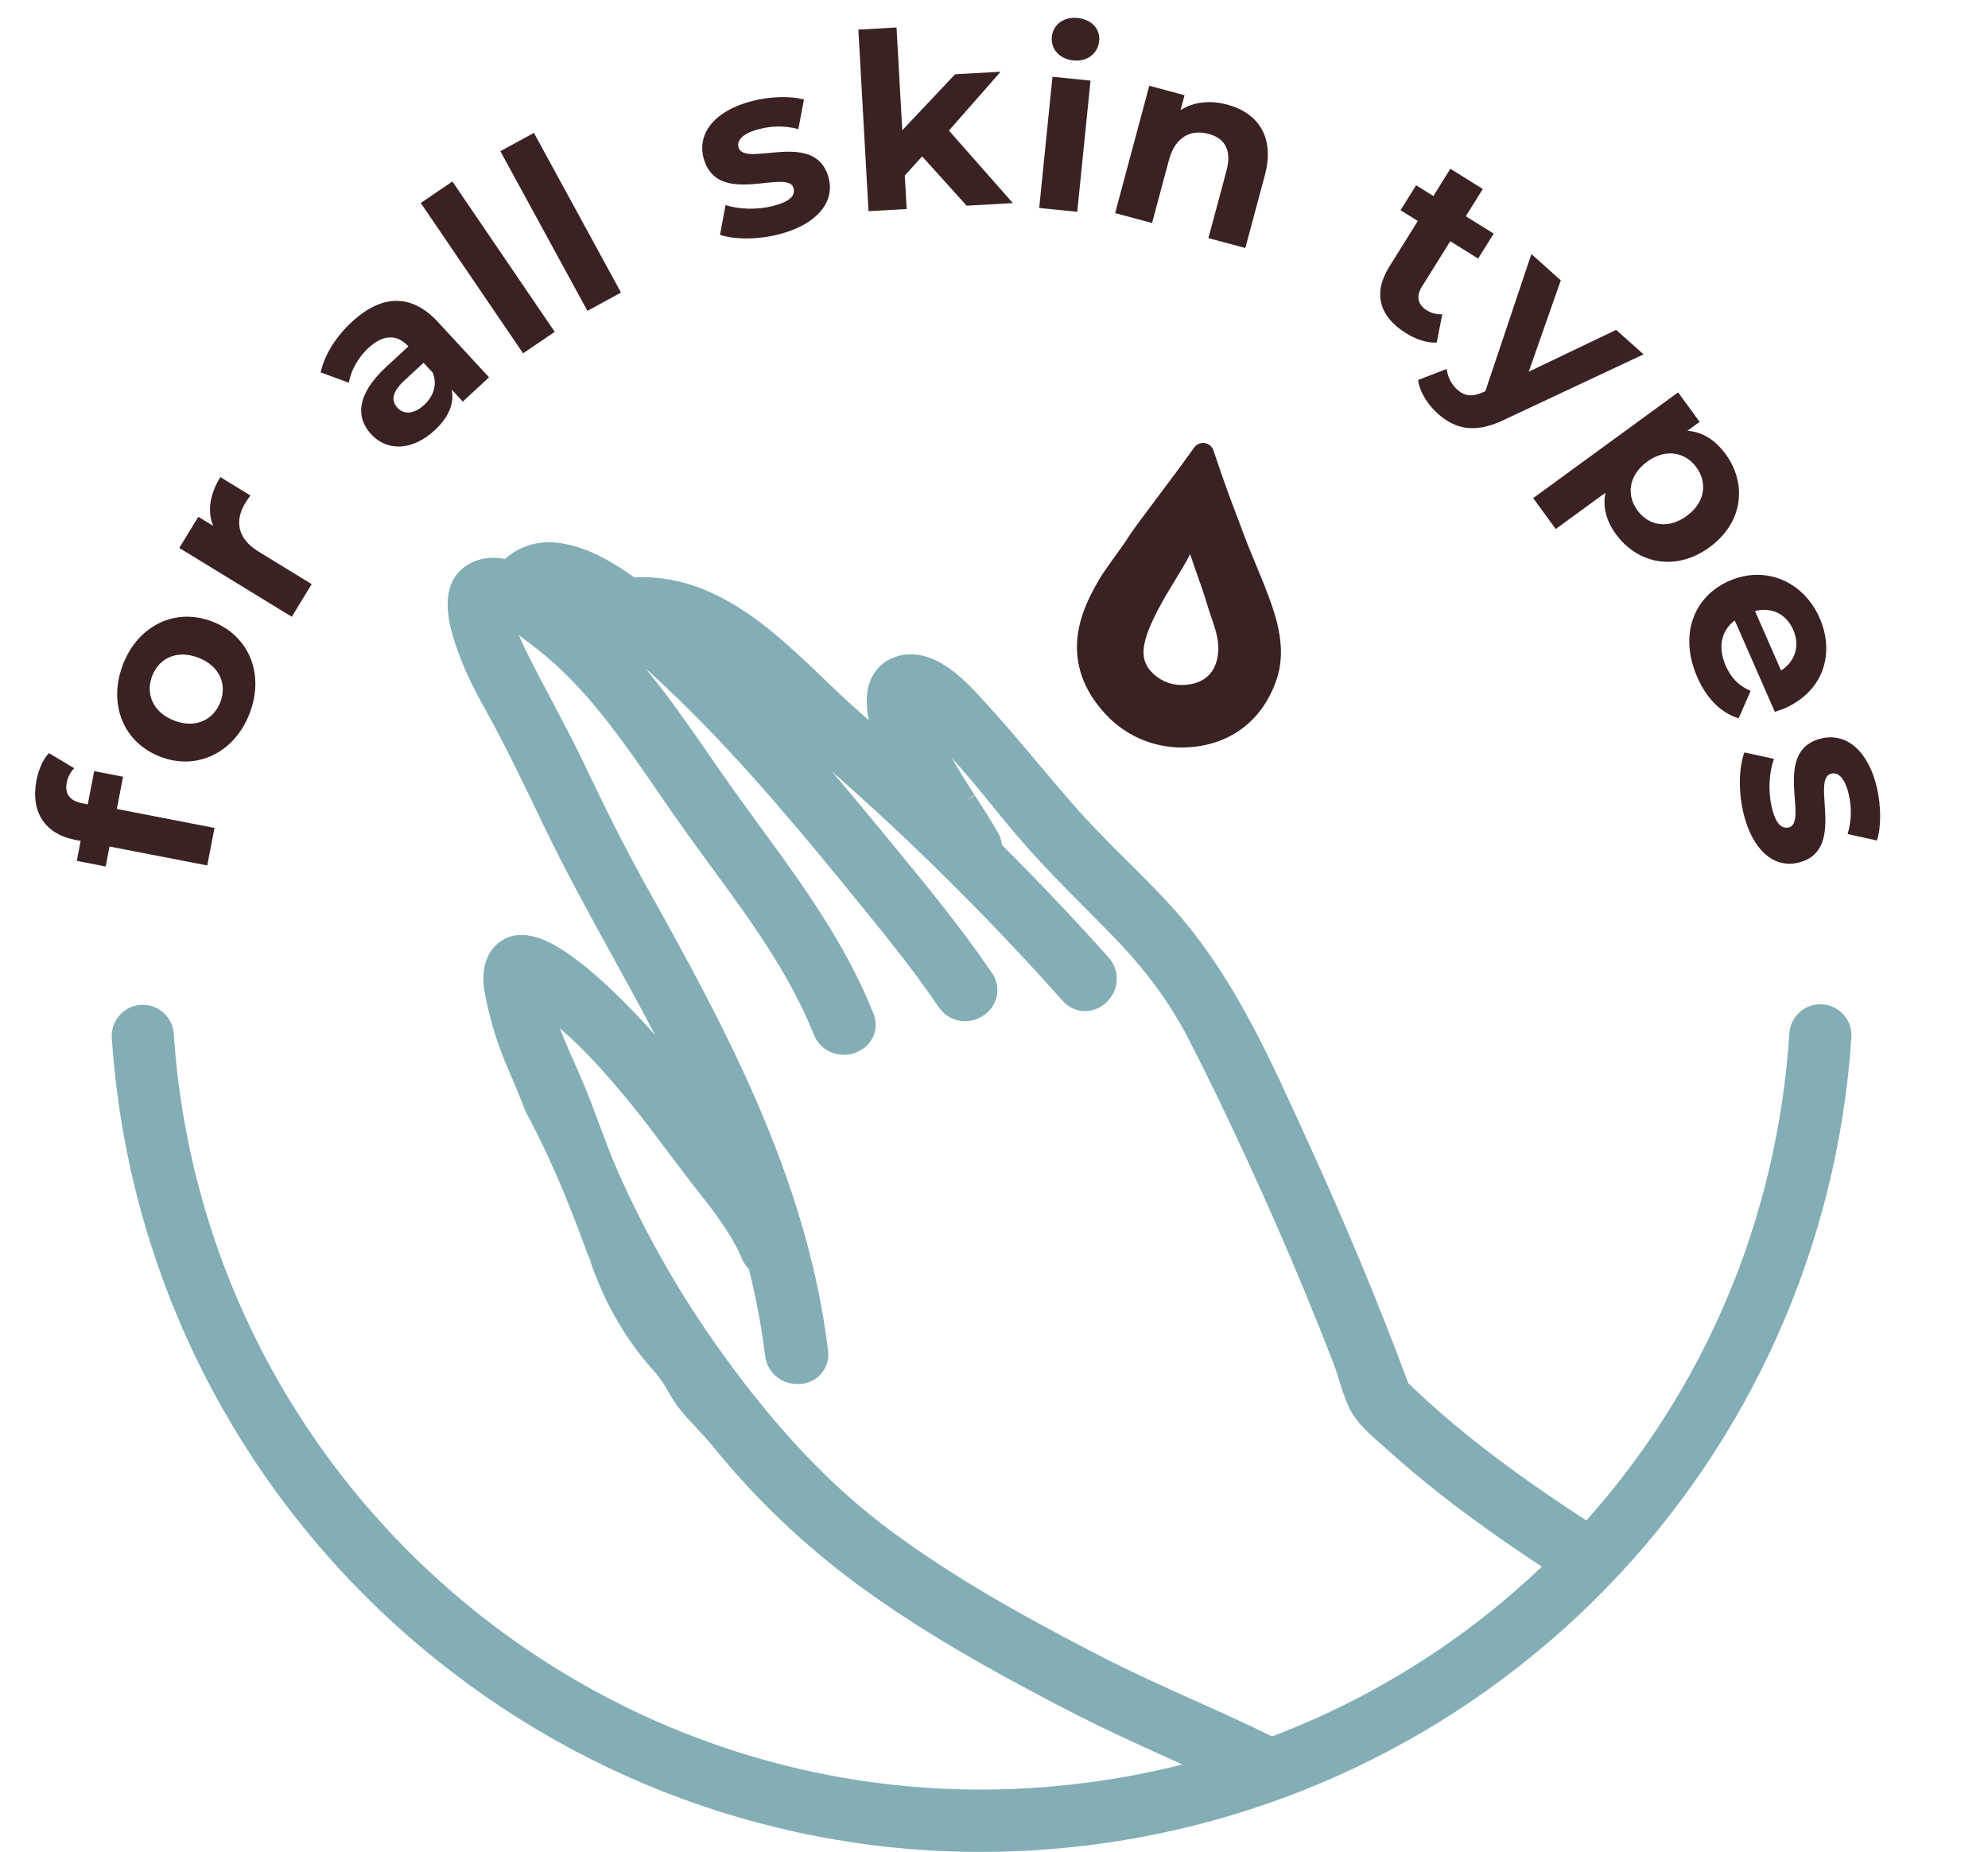 <svg width="73" height="68" viewBox="0 0 73 68" fill="none" xmlns="http://www.w3.org/2000/svg">
<g clip-path="url(#clip0_831_511)">
<path d="M66.917 36.88C66.615 36.86 66.318 36.961 66.091 37.161C65.864 37.361 65.725 37.642 65.706 37.944C65.262 44.826 62.536 51.036 58.254 55.831C58.198 55.796 58.145 55.762 58.092 55.727C55.421 53.987 53.39 52.416 51.712 50.788C50.63 47.883 49.38 44.871 47.984 41.832L47.752 41.323C46.481 38.539 45.166 35.659 43.019 33.29C42.486 32.701 41.921 32.139 41.372 31.595L41.348 31.571C40.749 30.976 40.13 30.36 39.559 29.715C39.079 29.172 38.59 28.591 38.158 28.078C37.592 27.405 36.951 26.643 36.302 25.931L36.178 25.794C35.778 25.348 35.173 24.675 34.472 24.305C33.915 24.01 33.364 23.948 32.869 24.123C32.679 24.187 32.504 24.289 32.354 24.424C32.204 24.558 32.083 24.721 31.998 24.903C31.776 25.375 31.801 25.939 31.905 26.449L31.469 26.064C31.078 25.718 30.677 25.335 30.247 24.923C29.112 23.834 27.938 22.708 26.543 21.974C25.551 21.45 24.585 21.195 23.588 21.195C23.489 21.195 23.391 21.195 23.294 21.202C22.933 20.941 22.556 20.704 22.164 20.493C21.437 20.109 20.764 19.914 20.164 19.914C19.566 19.906 18.988 20.125 18.544 20.526C18.058 20.43 17.612 20.493 17.227 20.707C16.03 21.377 16.508 22.952 16.665 23.469C16.969 24.477 17.462 25.411 17.806 26.025C18.492 27.252 19.116 28.549 19.718 29.804L19.971 30.329C20.765 31.982 21.649 33.585 22.503 35.137C23.02 36.077 23.548 37.037 24.057 38.006C23.276 37.129 21.617 35.369 20.284 34.665C19.66 34.336 19.141 34.254 18.692 34.407C18.517 34.469 18.357 34.566 18.222 34.693C18.086 34.82 17.979 34.974 17.907 35.145C17.624 35.77 17.785 36.448 17.902 36.938L17.932 37.067C18.108 37.827 18.356 38.568 18.67 39.282C18.898 39.807 19.117 40.346 19.296 40.798C19.307 40.827 19.32 40.855 19.335 40.882C20.102 42.302 20.818 43.954 21.588 46.081C21.597 46.104 21.607 46.127 21.619 46.149L21.626 46.164L21.669 46.249C21.676 46.305 21.689 46.36 21.708 46.413C22.267 47.98 23.018 49.251 24.07 50.411C24.247 50.622 24.403 50.85 24.534 51.093C24.679 51.355 24.846 51.603 25.033 51.835C25.206 52.041 25.387 52.234 25.564 52.423C25.778 52.654 26.001 52.893 26.2 53.139C27.713 55.003 29.453 56.67 31.379 58.103C33.221 59.468 35.314 60.749 38.165 62.257C38.577 62.476 38.992 62.692 39.411 62.906C40.577 63.507 41.818 64.068 42.91 64.563L43.416 64.794C41.876 65.182 40.307 65.448 38.726 65.591C22.402 67.076 7.919 55 6.437 38.678C6.416 38.444 6.397 38.211 6.381 37.979C6.374 37.828 6.336 37.68 6.27 37.544C6.205 37.407 6.113 37.285 6 37.185C5.887 37.084 5.755 37.008 5.611 36.959C5.468 36.91 5.317 36.89 5.166 36.9C5.015 36.91 4.867 36.95 4.732 37.018C4.597 37.086 4.476 37.18 4.378 37.294C4.279 37.409 4.205 37.542 4.158 37.686C4.111 37.83 4.094 37.982 4.107 38.133C4.124 38.383 4.143 38.633 4.166 38.883C5.676 55.484 19.666 68.004 36.017 68.004C36.98 68.004 37.955 67.96 38.934 67.87C46.529 67.181 53.629 63.803 58.955 58.344C64.28 52.885 67.482 45.704 67.984 38.094C67.994 37.944 67.974 37.794 67.926 37.652C67.878 37.51 67.802 37.378 67.703 37.265C67.604 37.153 67.483 37.06 67.348 36.994C67.214 36.928 67.067 36.889 66.917 36.88ZM46.71 63.762C45.756 63.292 44.789 62.857 43.847 62.434L43.816 62.42C42.711 61.924 41.569 61.41 40.487 60.854C40.051 60.63 39.617 60.404 39.184 60.174C36.395 58.701 34.352 57.443 32.557 56.098C30.457 54.52 28.478 52.422 26.503 49.673C25.005 47.593 23.727 45.363 22.689 43.019C22.438 42.453 22.22 41.86 22.003 41.279C21.793 40.714 21.577 40.13 21.328 39.56C21.275 39.437 21.221 39.314 21.166 39.191L21.123 39.093C20.922 38.639 20.726 38.201 20.557 37.755L20.61 37.802C21.578 38.643 22.434 39.638 23.138 40.499C23.596 41.056 24.041 41.65 24.474 42.229C24.749 42.589 25.052 42.998 25.359 43.395L25.565 43.658C26.203 44.471 26.863 45.312 27.241 46.216C27.3 46.36 27.388 46.49 27.498 46.601C27.763 47.647 27.962 48.709 28.095 49.781C28.116 49.97 28.183 50.152 28.291 50.309C28.399 50.467 28.543 50.595 28.712 50.684C28.89 50.777 29.088 50.825 29.289 50.825C29.526 50.827 29.757 50.758 29.953 50.625C30.117 50.511 30.246 50.354 30.326 50.171C30.406 49.988 30.433 49.786 30.405 49.588C29.622 43.117 26.461 37.441 23.673 32.433C22.842 30.939 22.095 29.407 21.409 27.966C21.04 27.195 20.641 26.441 20.255 25.712L20.227 25.658C19.994 25.218 19.753 24.763 19.517 24.301C19.361 23.991 19.192 23.66 19.054 23.328C19.26 23.476 19.466 23.636 19.658 23.785L19.749 23.854C21.533 25.253 22.857 27.183 24.14 29.049L24.155 29.072C24.485 29.552 24.826 30.047 25.171 30.527C25.474 30.952 25.782 31.375 26.093 31.796C27.516 33.736 28.989 35.744 29.881 37.985C29.982 38.247 30.175 38.463 30.423 38.594C30.642 38.708 30.89 38.753 31.135 38.724C31.38 38.694 31.61 38.591 31.795 38.428C31.963 38.28 32.08 38.082 32.129 37.863C32.178 37.644 32.157 37.416 32.069 37.209C31.052 34.651 29.444 32.45 27.889 30.322L27.845 30.261C27.52 29.816 27.195 29.369 26.876 28.923C26.584 28.511 26.296 28.095 26.007 27.678C25.278 26.625 24.537 25.555 23.709 24.549L23.929 24.748C26.478 27.071 28.777 29.774 30.883 32.349L31.17 32.702C32.299 34.081 33.466 35.507 34.477 36.991C34.585 37.148 34.729 37.278 34.898 37.368C35.064 37.455 35.248 37.501 35.436 37.5C35.606 37.5 35.775 37.464 35.931 37.394C36.087 37.324 36.226 37.222 36.34 37.095C36.508 36.91 36.608 36.673 36.623 36.423C36.638 36.174 36.567 35.927 36.423 35.723C35.272 34.035 33.96 32.442 32.69 30.901L32.355 30.493C31.768 29.778 31.165 29.052 30.54 28.323C33.536 30.958 36.369 33.773 39.023 36.753C39.114 36.855 39.223 36.941 39.344 37.006C39.498 37.087 39.67 37.13 39.844 37.13C40.019 37.128 40.192 37.086 40.348 37.008C40.505 36.929 40.641 36.815 40.747 36.675C40.922 36.459 41.015 36.187 41.007 35.908C40.999 35.629 40.892 35.363 40.705 35.156C39.478 33.784 38.163 32.395 36.795 31.031C36.777 30.873 36.727 30.721 36.648 30.584C36.38 30.109 36.083 29.65 35.797 29.205L35.438 29.436L35.785 29.188C35.499 28.744 35.206 28.292 34.947 27.827C35.45 28.376 35.93 28.967 36.398 29.542L36.458 29.616C36.747 29.969 37.044 30.334 37.345 30.686C38.191 31.677 39.128 32.622 39.96 33.457C40.256 33.754 40.551 34.053 40.845 34.354C42.036 35.573 42.94 36.793 43.608 38.085C44.257 39.335 44.92 40.702 45.76 42.518C46.52 44.155 47.256 45.837 47.948 47.516C48.299 48.366 48.644 49.231 48.977 50.09C49.054 50.288 49.114 50.492 49.183 50.707C49.274 51.028 49.387 51.343 49.521 51.649C49.778 52.206 50.207 52.582 50.619 52.945C50.696 53.013 50.773 53.081 50.85 53.15C51.903 54.101 53.006 54.994 54.154 55.826C54.929 56.39 55.757 56.962 56.616 57.53C53.763 60.247 50.395 62.366 46.71 63.762Z" fill="#83AEB5"/>
<path d="M43.363 27.449C45.049 27.449 46.328 26.545 46.87 24.971C47.301 23.726 46.807 22.462 46.41 21.447C46.357 21.314 46.253 21.061 46.135 20.776C45.96 20.353 45.743 19.827 45.655 19.577C45.594 19.413 45.528 19.24 45.457 19.051C45.228 18.449 44.944 17.702 44.559 16.542C44.535 16.471 44.493 16.408 44.436 16.36C44.379 16.312 44.31 16.281 44.237 16.27C44.163 16.259 44.088 16.268 44.02 16.298C43.952 16.327 43.892 16.374 43.849 16.435C43.452 16.997 42.95 17.664 42.508 18.253C41.976 18.96 41.555 19.521 41.391 19.79C41.322 19.905 41.147 20.145 40.979 20.378C40.734 20.721 40.48 21.07 40.358 21.285C39.863 22.143 38.704 24.154 40.57 26.196C40.923 26.587 41.354 26.9 41.835 27.116C42.316 27.331 42.836 27.445 43.363 27.449ZM43.343 20.985C43.458 20.798 43.576 20.598 43.702 20.348C43.786 20.603 43.875 20.859 43.965 21.112C44.096 21.485 44.221 21.837 44.317 22.166C44.367 22.333 44.422 22.493 44.474 22.646C44.665 23.203 44.829 23.684 44.68 24.256C44.483 24.998 43.857 25.154 43.366 25.154C43.156 25.151 42.95 25.104 42.759 25.017C42.568 24.93 42.398 24.805 42.259 24.648C41.783 24.128 41.926 23.404 42.803 21.883C42.993 21.561 43.167 21.274 43.343 20.985Z" fill="#3B2222"/>
<path d="M3.019 29.497C2.551 29.406 2.373 29.142 2.452 28.736C2.493 28.524 2.592 28.341 2.727 28.212L1.799 27.656C1.573 27.878 1.415 28.269 1.339 28.657C1.11 29.841 1.681 30.631 2.75 30.838L2.962 30.879L2.82 31.612L3.88 31.818L4.022 31.085L7.61 31.78L7.877 30.402L4.29 29.706L4.519 28.522L3.459 28.317L3.222 29.536L3.019 29.497Z" fill="#3B2222"/>
<path d="M9.167 26.195C9.719 24.759 9.153 23.346 7.793 22.823C6.432 22.299 5.065 22.97 4.513 24.406C3.961 25.843 4.523 27.264 5.884 27.787C7.245 28.311 8.614 27.632 9.167 26.195ZM8.091 25.782C7.84 26.437 7.175 26.761 6.394 26.46C5.613 26.16 5.336 25.475 5.588 24.82C5.84 24.164 6.501 23.85 7.282 24.15C8.063 24.45 8.343 25.127 8.091 25.782Z" fill="#3B2222"/>
<path d="M7.828 19.311L7.283 18.977L6.583 20.121L10.714 22.648L11.446 21.45L9.496 20.257C8.706 19.773 8.612 19.115 9.016 18.455C9.073 18.363 9.127 18.291 9.196 18.195L8.091 17.519C7.701 18.156 7.607 18.775 7.828 19.311Z" fill="#3B2222"/>
<path d="M12.911 11.829C12.343 12.354 11.908 13.037 11.775 13.675L12.811 14.054C12.879 13.611 13.153 13.125 13.53 12.776C14.085 12.263 14.588 12.277 14.997 12.719L14.177 13.477C13.094 14.479 13.054 15.324 13.634 15.952C14.203 16.567 15.126 16.571 15.959 15.802C16.481 15.319 16.692 14.805 16.584 14.304L16.994 14.747L17.958 13.855L16.083 11.826C15.087 10.749 13.995 10.827 12.911 11.829ZM15.575 14.869C15.211 15.205 14.834 15.235 14.596 14.977C14.376 14.739 14.363 14.421 14.846 13.975L15.553 13.321L15.889 13.684C16.069 14.118 15.918 14.552 15.575 14.869Z" fill="#3B2222"/>
<path d="M19.208 12.975L20.369 12.185L16.612 6.664L15.451 7.454L19.208 12.975Z" fill="#3B2222"/>
<path d="M21.571 11.415L22.803 10.743L19.606 4.88L18.373 5.552L21.571 11.415Z" fill="#3B2222"/>
<path d="M28.601 8.605C30.004 8.244 30.655 7.417 30.431 6.545C29.956 4.697 27.322 6.202 27.116 5.4C27.053 5.156 27.265 4.897 27.876 4.74C28.303 4.63 28.787 4.598 29.316 4.741L29.521 3.657C29.009 3.51 28.256 3.545 27.611 3.711C26.242 4.063 25.602 4.897 25.831 5.786C26.313 7.66 28.944 6.147 29.141 6.914C29.209 7.176 29.016 7.402 28.388 7.563C27.813 7.711 27.13 7.692 26.642 7.529L26.44 8.622C26.95 8.798 27.808 8.809 28.601 8.605Z" fill="#3B2222"/>
<path d="M35.495 7.553L37.193 7.458L34.845 4.795L36.743 2.634L35.072 2.727L33.132 4.783L32.921 1.009L31.519 1.087L31.892 7.754L33.293 7.676L33.225 6.445L33.861 5.742L35.495 7.553Z" fill="#3B2222"/>
<path d="M39.413 2.218C39.932 2.271 40.316 1.966 40.363 1.5C40.406 1.07 40.09 0.713 39.57 0.66C39.051 0.608 38.667 0.913 38.623 1.351C38.579 1.79 38.894 2.166 39.413 2.218ZM38.16 7.637L39.557 7.778L40.044 2.96L38.647 2.819L38.16 7.637Z" fill="#3B2222"/>
<path d="M45.063 3.841C44.428 3.671 43.822 3.742 43.35 4.044L43.497 3.496L42.202 3.149L40.948 7.826L42.304 8.189L42.924 5.877C43.155 5.016 43.731 4.742 44.383 4.917C44.983 5.078 45.238 5.519 45.035 6.275L44.373 8.744L45.729 9.107L46.447 6.43C46.829 5.004 46.167 4.137 45.063 3.841Z" fill="#3B2222"/>
<path d="M52.961 11.538C52.769 11.556 52.56 11.5 52.385 11.391C52.064 11.191 51.992 10.881 52.211 10.53L53.254 8.857L54.277 9.495L54.849 8.579L53.825 7.941L54.449 6.94L53.258 6.197L52.634 7.198L52 6.803L51.429 7.719L52.063 8.114L51.01 9.802C50.401 10.78 50.656 11.628 51.626 12.233C51.993 12.462 52.404 12.601 52.758 12.578L52.961 11.538Z" fill="#3B2222"/>
<path d="M59.346 12.113L56.136 13.649L57.313 10.295L56.233 9.329L54.544 14.362L54.501 14.384C54.072 14.58 53.797 14.563 53.508 14.305C53.3 14.119 53.157 13.834 53.122 13.549L52.074 13.952C52.122 14.37 52.417 14.851 52.786 15.181C53.437 15.763 54.167 15.945 55.296 15.385L60.352 13.012L59.346 12.113Z" fill="#3B2222"/>
<path d="M63.366 16.677C62.984 16.154 62.509 15.854 61.961 15.82L62.411 15.491L61.621 14.408L56.299 18.292L57.127 19.426L58.952 18.094C58.844 18.618 58.983 19.13 59.339 19.617C60.14 20.714 61.545 20.992 62.774 20.096C64.003 19.199 64.167 17.775 63.366 16.677ZM60.126 18.741C59.712 18.174 59.806 17.448 60.482 16.955C61.158 16.461 61.879 16.593 62.292 17.16C62.706 17.727 62.612 18.453 61.936 18.947C61.26 19.44 60.54 19.308 60.126 18.741Z" fill="#3B2222"/>
<path d="M65.529 26.012C66.956 25.387 67.388 23.998 66.818 22.696C66.225 21.344 64.824 20.749 63.497 21.331C62.178 21.909 61.651 23.329 62.323 24.862C62.674 25.662 63.192 26.172 63.843 26.378L64.284 25.368C63.862 25.19 63.574 24.913 63.368 24.444C63.072 23.768 63.204 23.15 63.702 22.784L65.172 26.139C65.283 26.1 65.431 26.055 65.529 26.012ZM65.849 23.13C66.102 23.707 65.923 24.287 65.402 24.623L64.445 22.439C65.053 22.28 65.592 22.545 65.849 23.13Z" fill="#3B2222"/>
<path d="M64.004 29.791C64.322 31.205 65.129 31.881 66.007 31.684C67.868 31.266 66.446 28.588 67.254 28.406C67.5 28.351 67.752 28.571 67.89 29.186C67.987 29.616 68.004 30.101 67.845 30.626L68.922 30.864C69.085 30.357 69.072 29.603 68.927 28.953C68.617 27.575 67.803 26.909 66.908 27.11C65.02 27.534 66.451 30.21 65.678 30.384C65.415 30.443 65.195 30.243 65.052 29.611C64.922 29.031 64.963 28.349 65.141 27.866L64.055 27.63C63.863 28.135 63.825 28.992 64.004 29.791Z" fill="#3B2222"/>
</g>
<defs>
<clipPath id="clip0_831_511">
<rect width="72.07" height="68" fill="white"/>
</clipPath>
</defs>
</svg>
